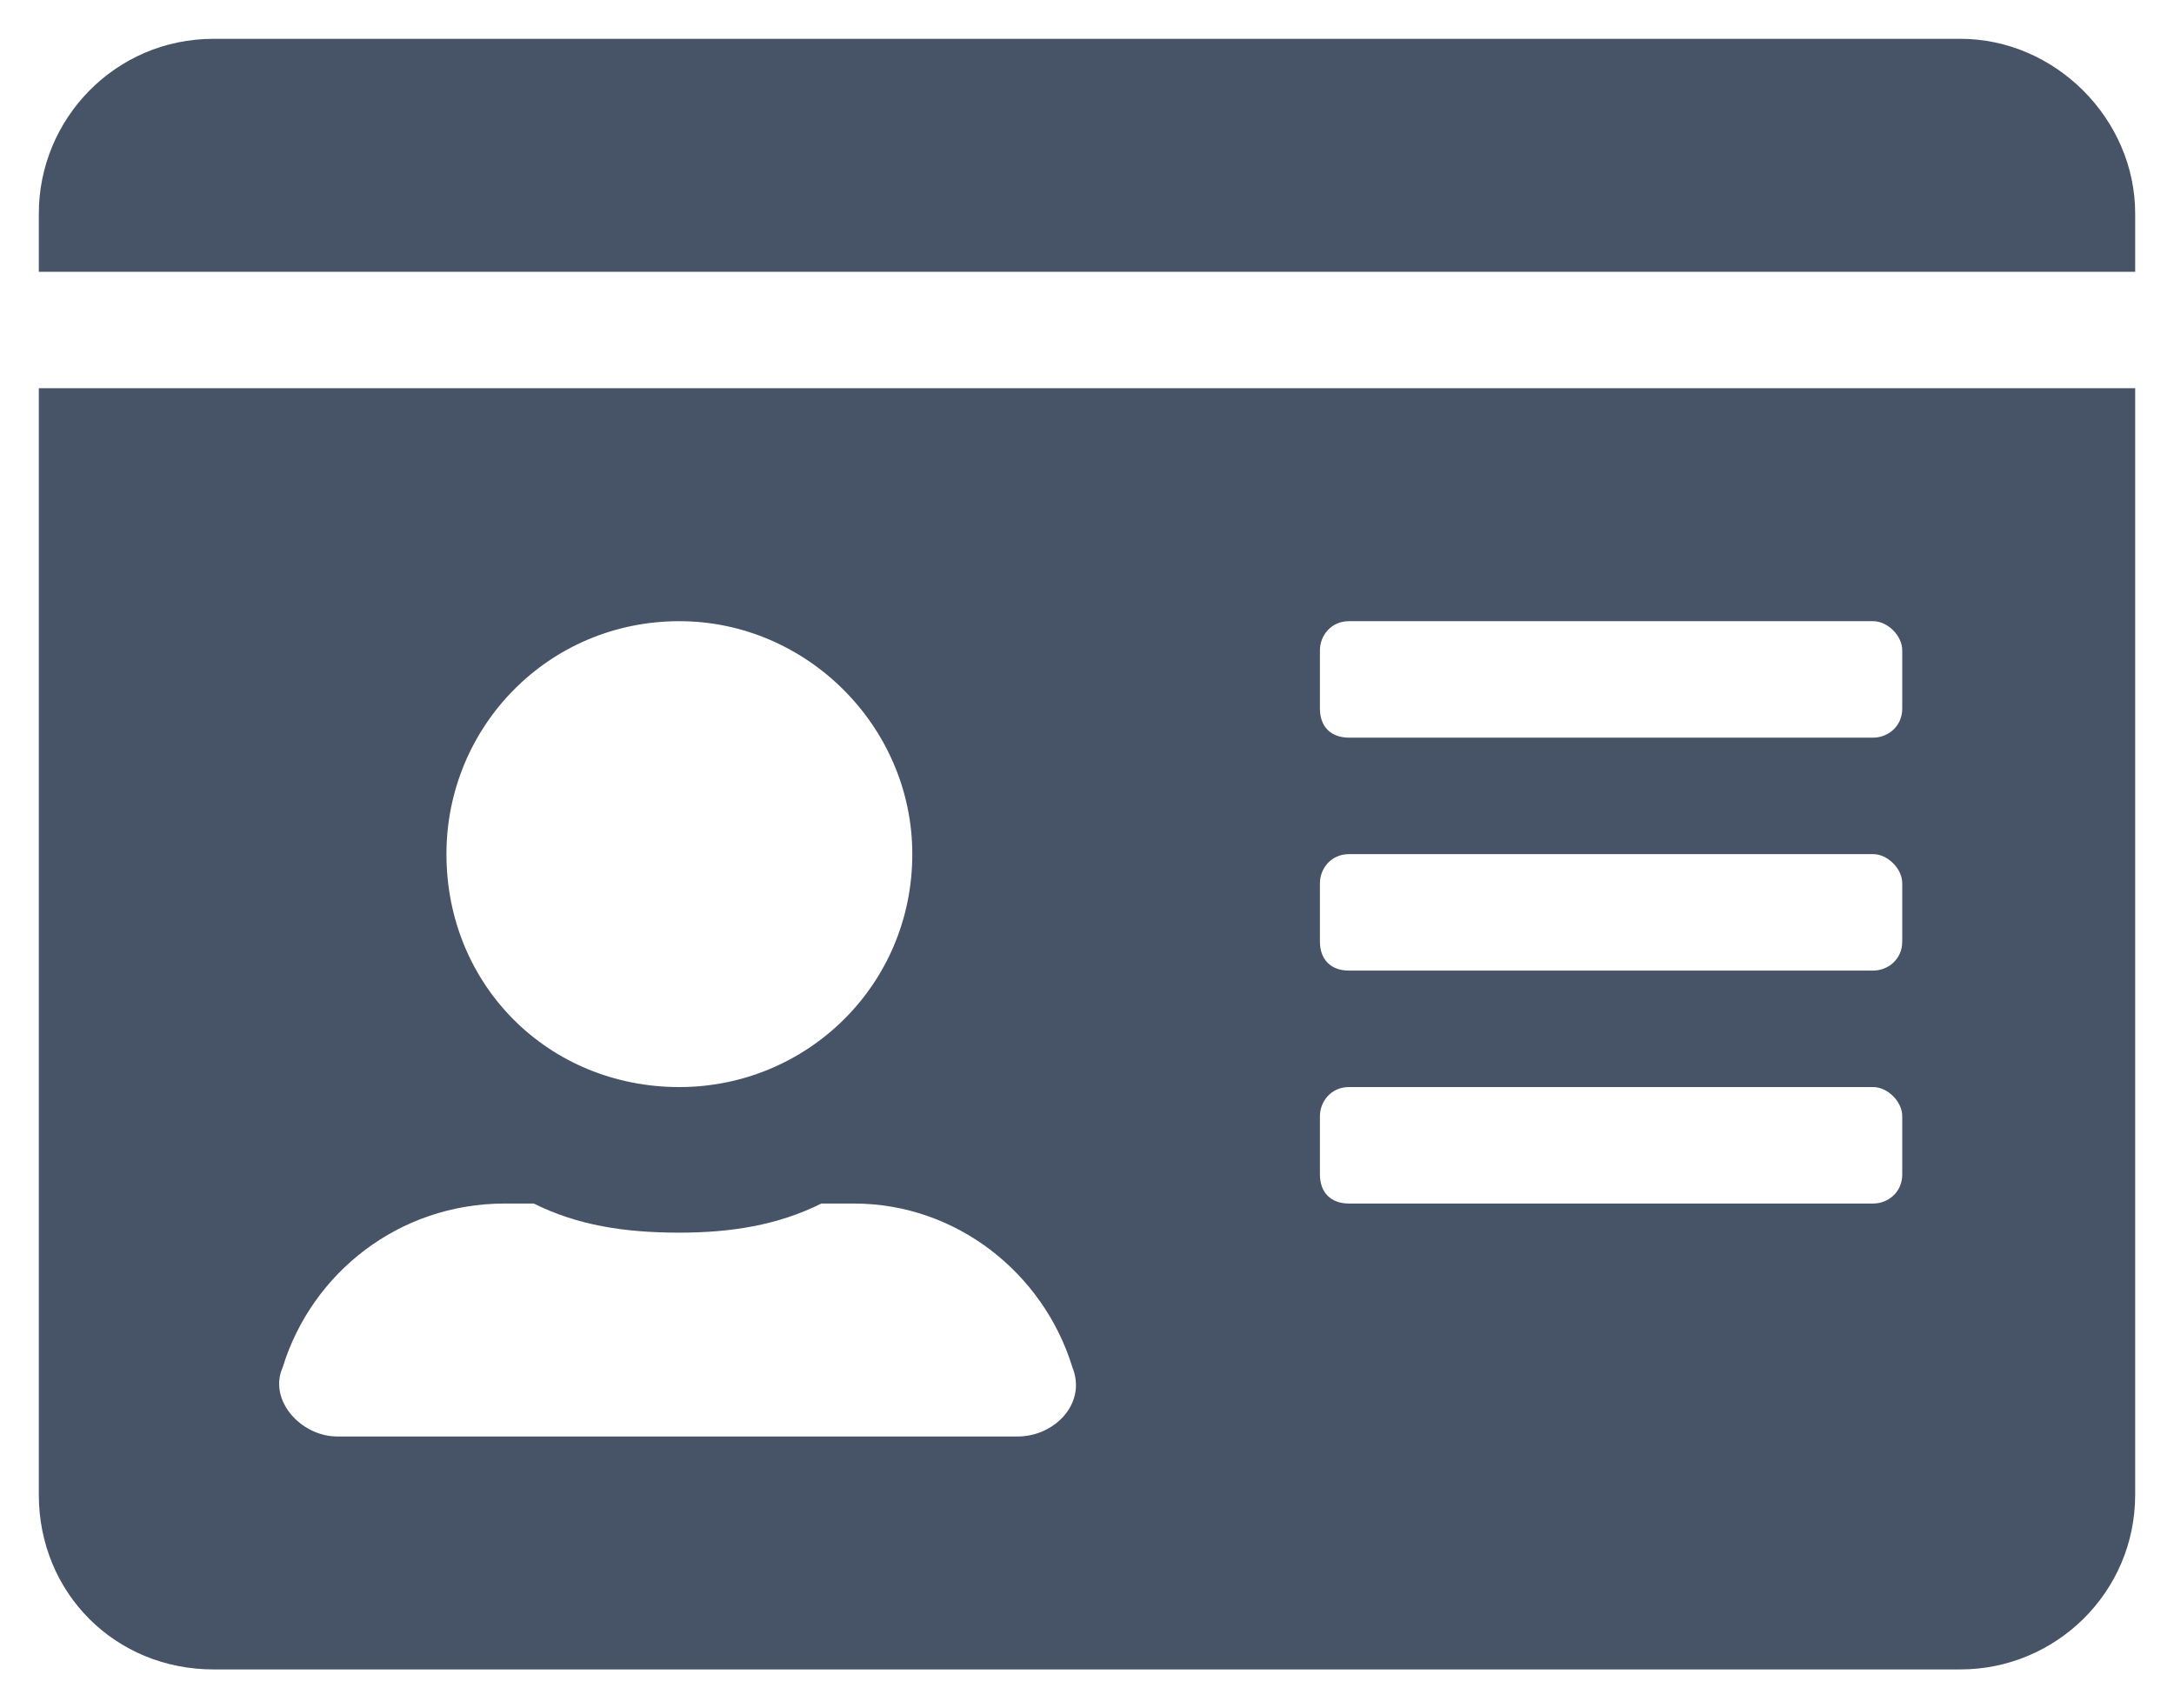<svg width="28" height="22" viewBox="0 0 28 22" fill="none" xmlns="http://www.w3.org/2000/svg">
<path d="M25.25 0.5C26.469 0.5 27.5 1.531 27.5 2.75V3.5H0.5V2.75C0.5 1.531 1.484 0.5 2.75 0.5H25.25ZM0.5 19.25V5H27.5V19.25C27.5 20.516 26.469 21.5 25.25 21.5H2.75C1.484 21.5 0.5 20.516 0.5 19.25ZM17 8.375V9.125C17 9.359 17.141 9.5 17.375 9.5H24.125C24.312 9.5 24.5 9.359 24.5 9.125V8.375C24.5 8.188 24.312 8 24.125 8H17.375C17.141 8 17 8.188 17 8.375ZM17 11.375V12.125C17 12.359 17.141 12.5 17.375 12.5H24.125C24.312 12.5 24.5 12.359 24.5 12.125V11.375C24.5 11.188 24.312 11 24.125 11H17.375C17.141 11 17 11.188 17 11.375ZM17 14.375V15.125C17 15.359 17.141 15.5 17.375 15.5H24.125C24.312 15.5 24.5 15.359 24.5 15.125V14.375C24.5 14.188 24.312 14 24.125 14H17.375C17.141 14 17 14.188 17 14.375ZM8.75 8C7.062 8 5.75 9.359 5.75 11C5.75 12.688 7.062 14 8.75 14C10.391 14 11.75 12.688 11.75 11C11.75 9.359 10.391 8 8.75 8ZM3.641 17.609C3.453 18.031 3.875 18.5 4.344 18.5H13.109C13.578 18.5 14 18.078 13.812 17.609C13.438 16.391 12.312 15.5 11 15.5H10.578C10.016 15.781 9.406 15.875 8.75 15.875C8.047 15.875 7.438 15.781 6.875 15.5H6.5C5.141 15.5 4.016 16.391 3.641 17.609Z" fill="#475467"/>
</svg>
